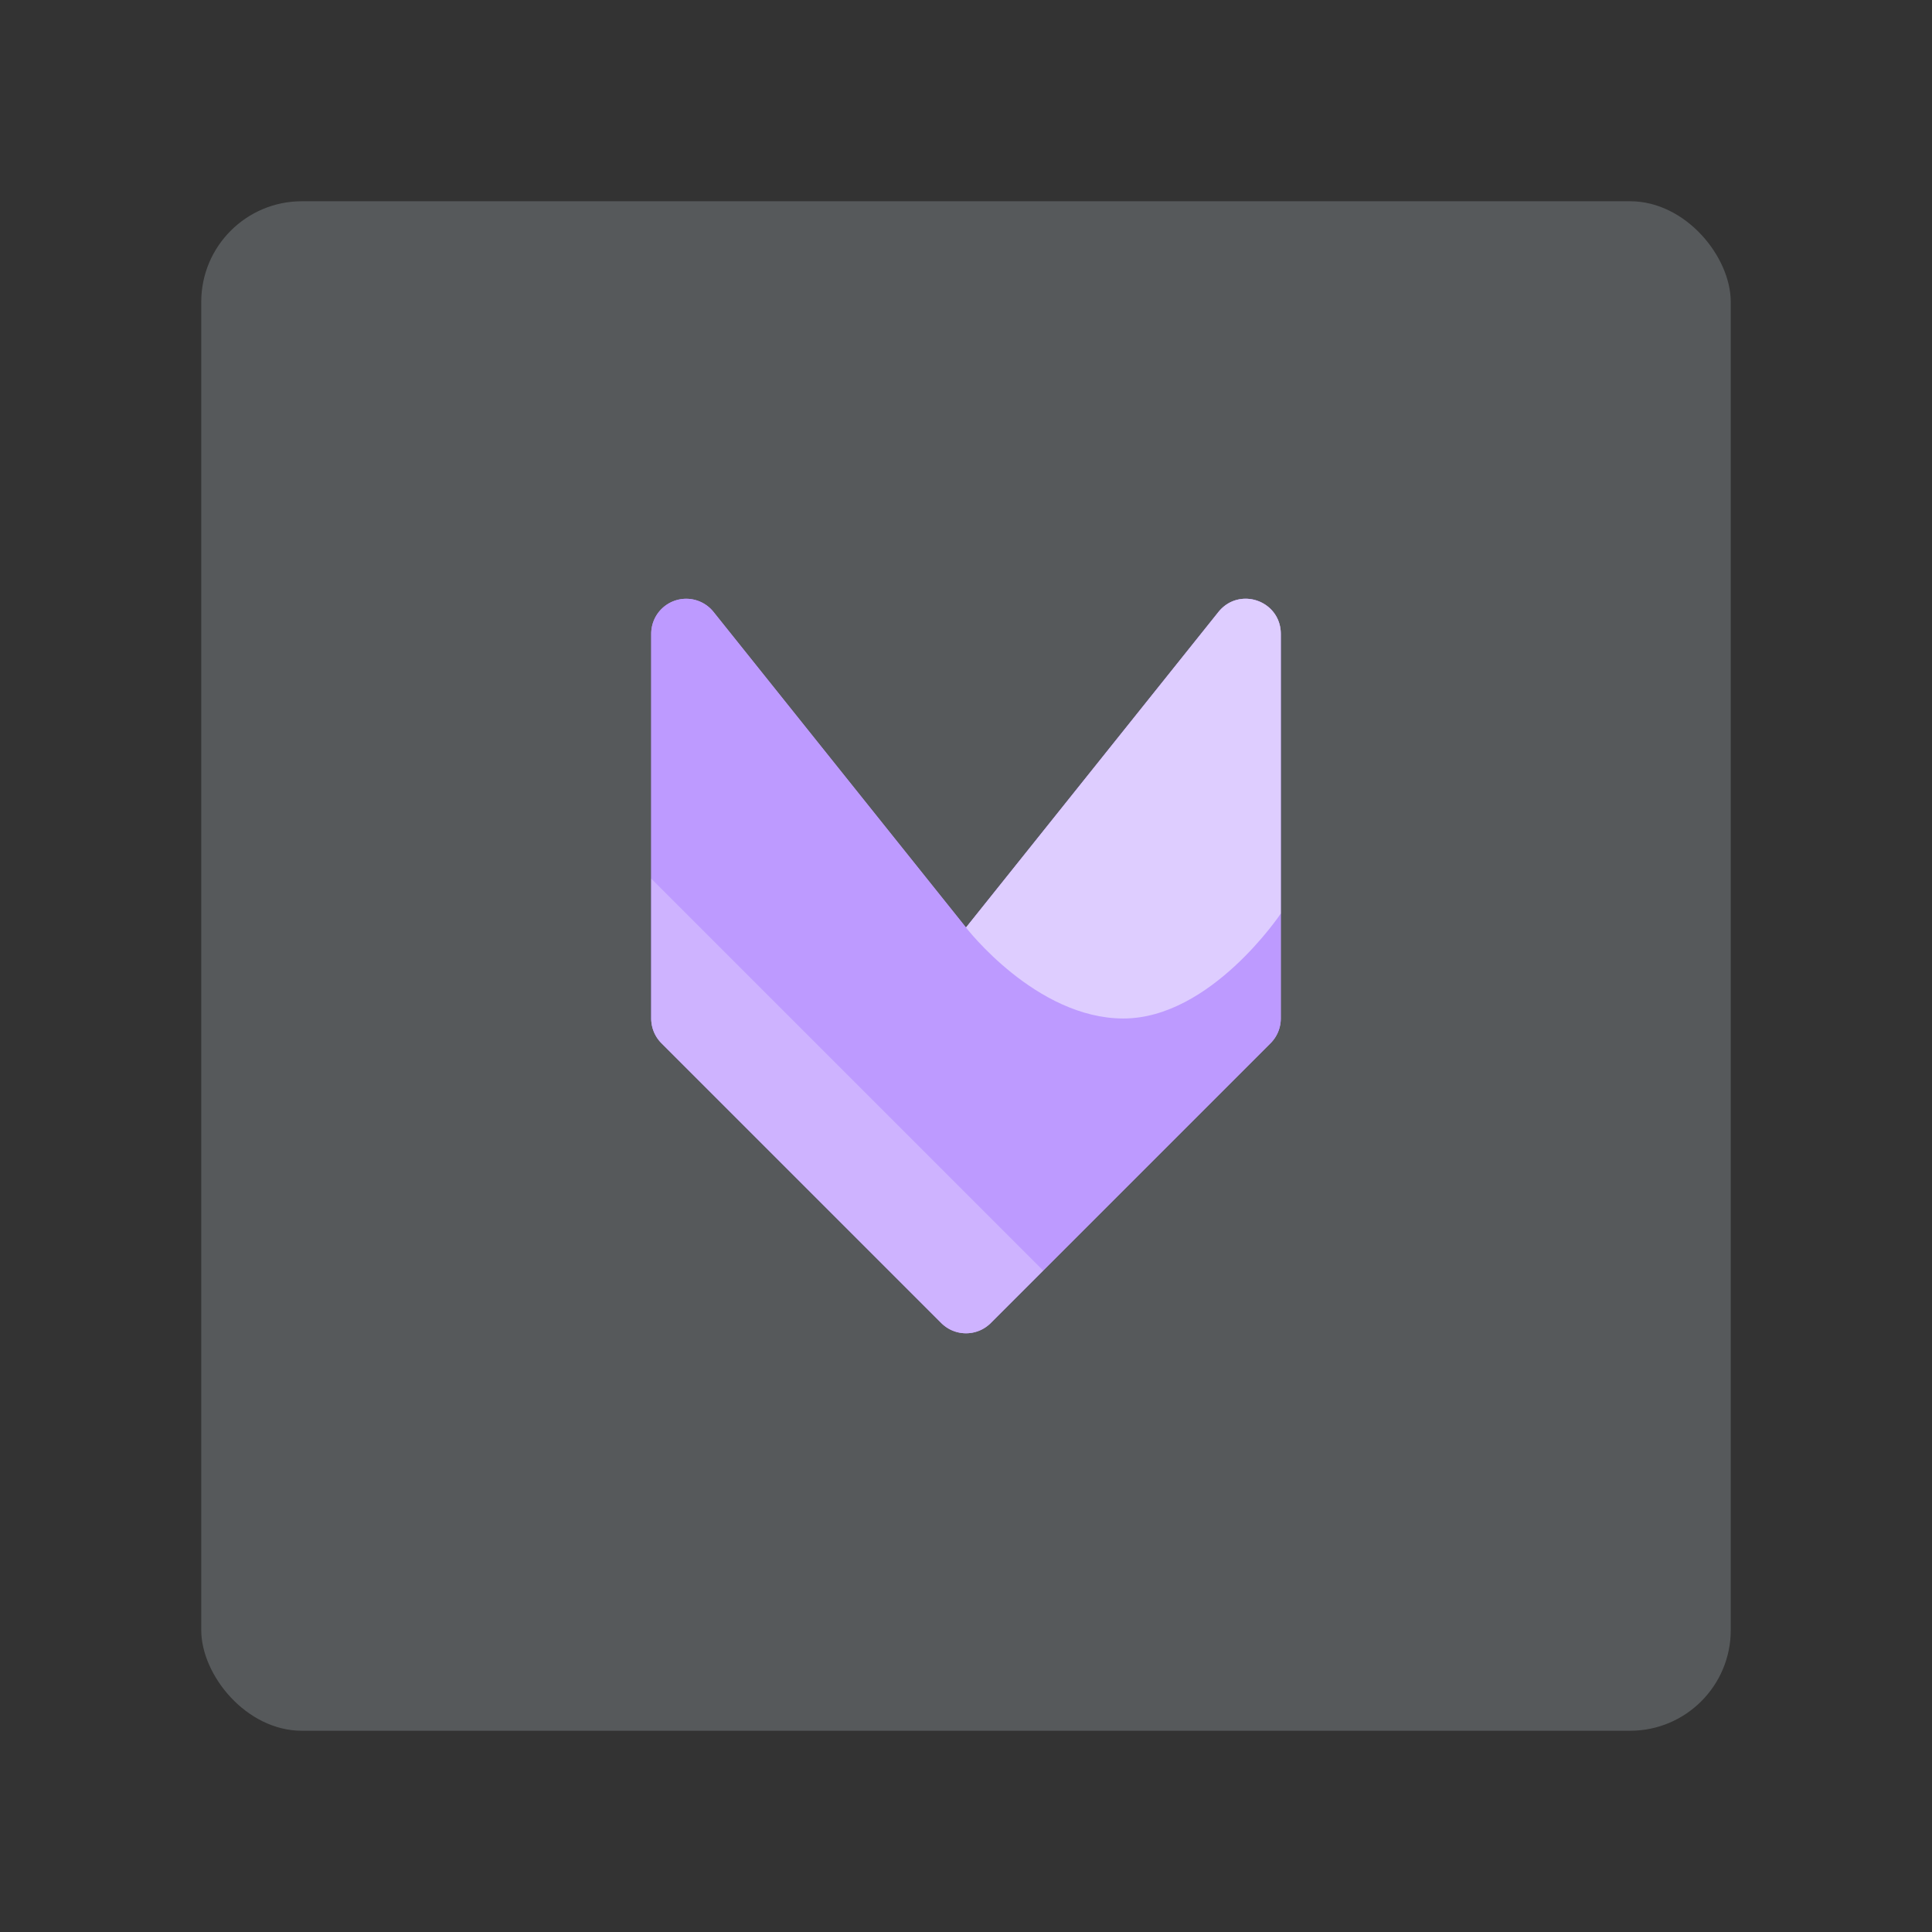 <?xml version="1.0" encoding="UTF-8" standalone="no"?>
<svg
   viewBox="0 0 192 192"
   version="1.1"
   id="svg12"
   sodipodi:docname="vivacut.svg"
   inkscape:version="1.2.2 (b0a8486541, 2022-12-01)"
   inkscape:export-filename="vivacut.png"
   inkscape:export-xdpi="96"
   inkscape:export-ydpi="96"
   xmlns:inkscape="http://www.inkscape.org/namespaces/inkscape"
   xmlns:sodipodi="http://sodipodi.sourceforge.net/DTD/sodipodi-0.dtd"
   xmlns="http://www.w3.org/2000/svg"
   xmlns:svg="http://www.w3.org/2000/svg">
  <rect x="0" y="0" width="192" height="192" fill="#333333" stroke="none"/>
  <defs
     id="defs16" />
  <sodipodi:namedview
     id="namedview14"
     pagecolor="#505050"
     bordercolor="#eeeeee"
     borderopacity="1"
     inkscape:showpageshadow="0"
     inkscape:pageopacity="0"
     inkscape:pagecheckerboard="0"
     inkscape:deskcolor="#d1d1d1"
     showgrid="false"
     inkscape:zoom="1.2291667"
     inkscape:cx="96"
     inkscape:cy="96.40678"
     inkscape:window-width="1884"
     inkscape:window-height="1055"
     inkscape:window-x="36"
     inkscape:window-y="0"
     inkscape:window-maximized="1"
     inkscape:current-layer="svg12" />
  <rect
     width="152"
     height="152"
     x="20"
     y="20"
     rx="10"
     style="fill:#56595b;stroke:none;opacity:1;stroke-linecap:round;stroke-linejoin:round;isolation:isolate"
     id="rect2" />
  <path
     d="M 68.192,62.981 96,97.741 123.808,62.981 V 101.216 L 96,129.024 68.192,101.216 Z"
     style="fill:#bd9aff;stroke:#bd9aff;stroke-width:6.952;stroke-linecap:round;stroke-linejoin:round;stroke-miterlimit:4;stroke-dasharray:none;stroke-opacity:1"
     id="path4" />
  <path
     d="m 68.179,59.505 a 3.476,3.476 0 0 0 -3.462,3.476 V 101.216 a 3.476,3.476 0 0 0 1.018,2.457 l 27.808,27.808 a 3.476,3.476 0 0 0 4.915,0 l 27.808,-27.808 a 3.476,3.476 0 0 0 1.018,-2.457 V 62.981 c -0.002,-3.285 -4.136,-4.734 -6.19,-2.171 L 96,92.177 70.906,60.81 a 3.476,3.476 0 0 0 -2.728,-1.305 z"
     style="color:#000000;font-style:normal;font-variant:normal;font-weight:400;font-stretch:normal;font-size:medium;line-height:normal;font-family:sans-serif;font-variant-ligatures:normal;font-variant-position:normal;font-variant-caps:normal;font-variant-numeric:normal;font-variant-alternates:normal;font-feature-settings:normal;text-indent:0;text-align:start;text-decoration:none;text-decoration-line:none;text-decoration-style:solid;text-decoration-color:#000000;letter-spacing:normal;word-spacing:normal;text-transform:none;writing-mode:lr-tb;direction:ltr;text-orientation:mixed;dominant-baseline:auto;baseline-shift:baseline;text-anchor:start;white-space:normal;shape-padding:0;clip-rule:nonzero;display:inline;overflow:visible;visibility:visible;isolation:auto;mix-blend-mode:normal;color-interpolation:sRGB;color-interpolation-filters:linearRGB;solid-color:#000000;solid-opacity:1;vector-effect:none;fill:#bd9aff;fill-opacity:1;fill-rule:nonzero;stroke:none;stroke-width:6.952;stroke-linecap:round;stroke-linejoin:round;stroke-miterlimit:4;stroke-dasharray:none;stroke-dashoffset:0;stroke-opacity:1;color-rendering:auto;image-rendering:auto;shape-rendering:auto;text-rendering:auto;enable-background:accumulate"
     id="path6" />
  <path
     d="m 123.954,59.505 c -1.028,-0.052 -2.09,0.344 -2.86,1.305 L 96,92.177 c 0,0 6.952,9.039 15.642,9.039 8.69,0 15.642,-10.428 15.642,-10.428 V 62.981 c -8.7e-4,-2.053 -1.617,-3.389 -3.33,-3.476 z"
     style="opacity:0.5;fill:#ffffff;stroke:none;stroke-width:0.869px;stroke-linecap:butt;stroke-linejoin:miter;stroke-opacity:1"
     id="path8" />
  <path
     d="M 64.717,87.313 V 101.216 a 3.476,3.476 0 0 0 1.018,2.457 l 27.808,27.808 A 3.466,3.466 0 0 0 96,132.5 a 3.466,3.466 0 0 0 2.457,-1.018 l 5.214,-5.214 z"
     style="opacity:0.25;fill:#ffffff;stroke:none;stroke-width:0.869px;stroke-linecap:butt;stroke-linejoin:miter;stroke-opacity:1"
     id="path10" />
</svg>
